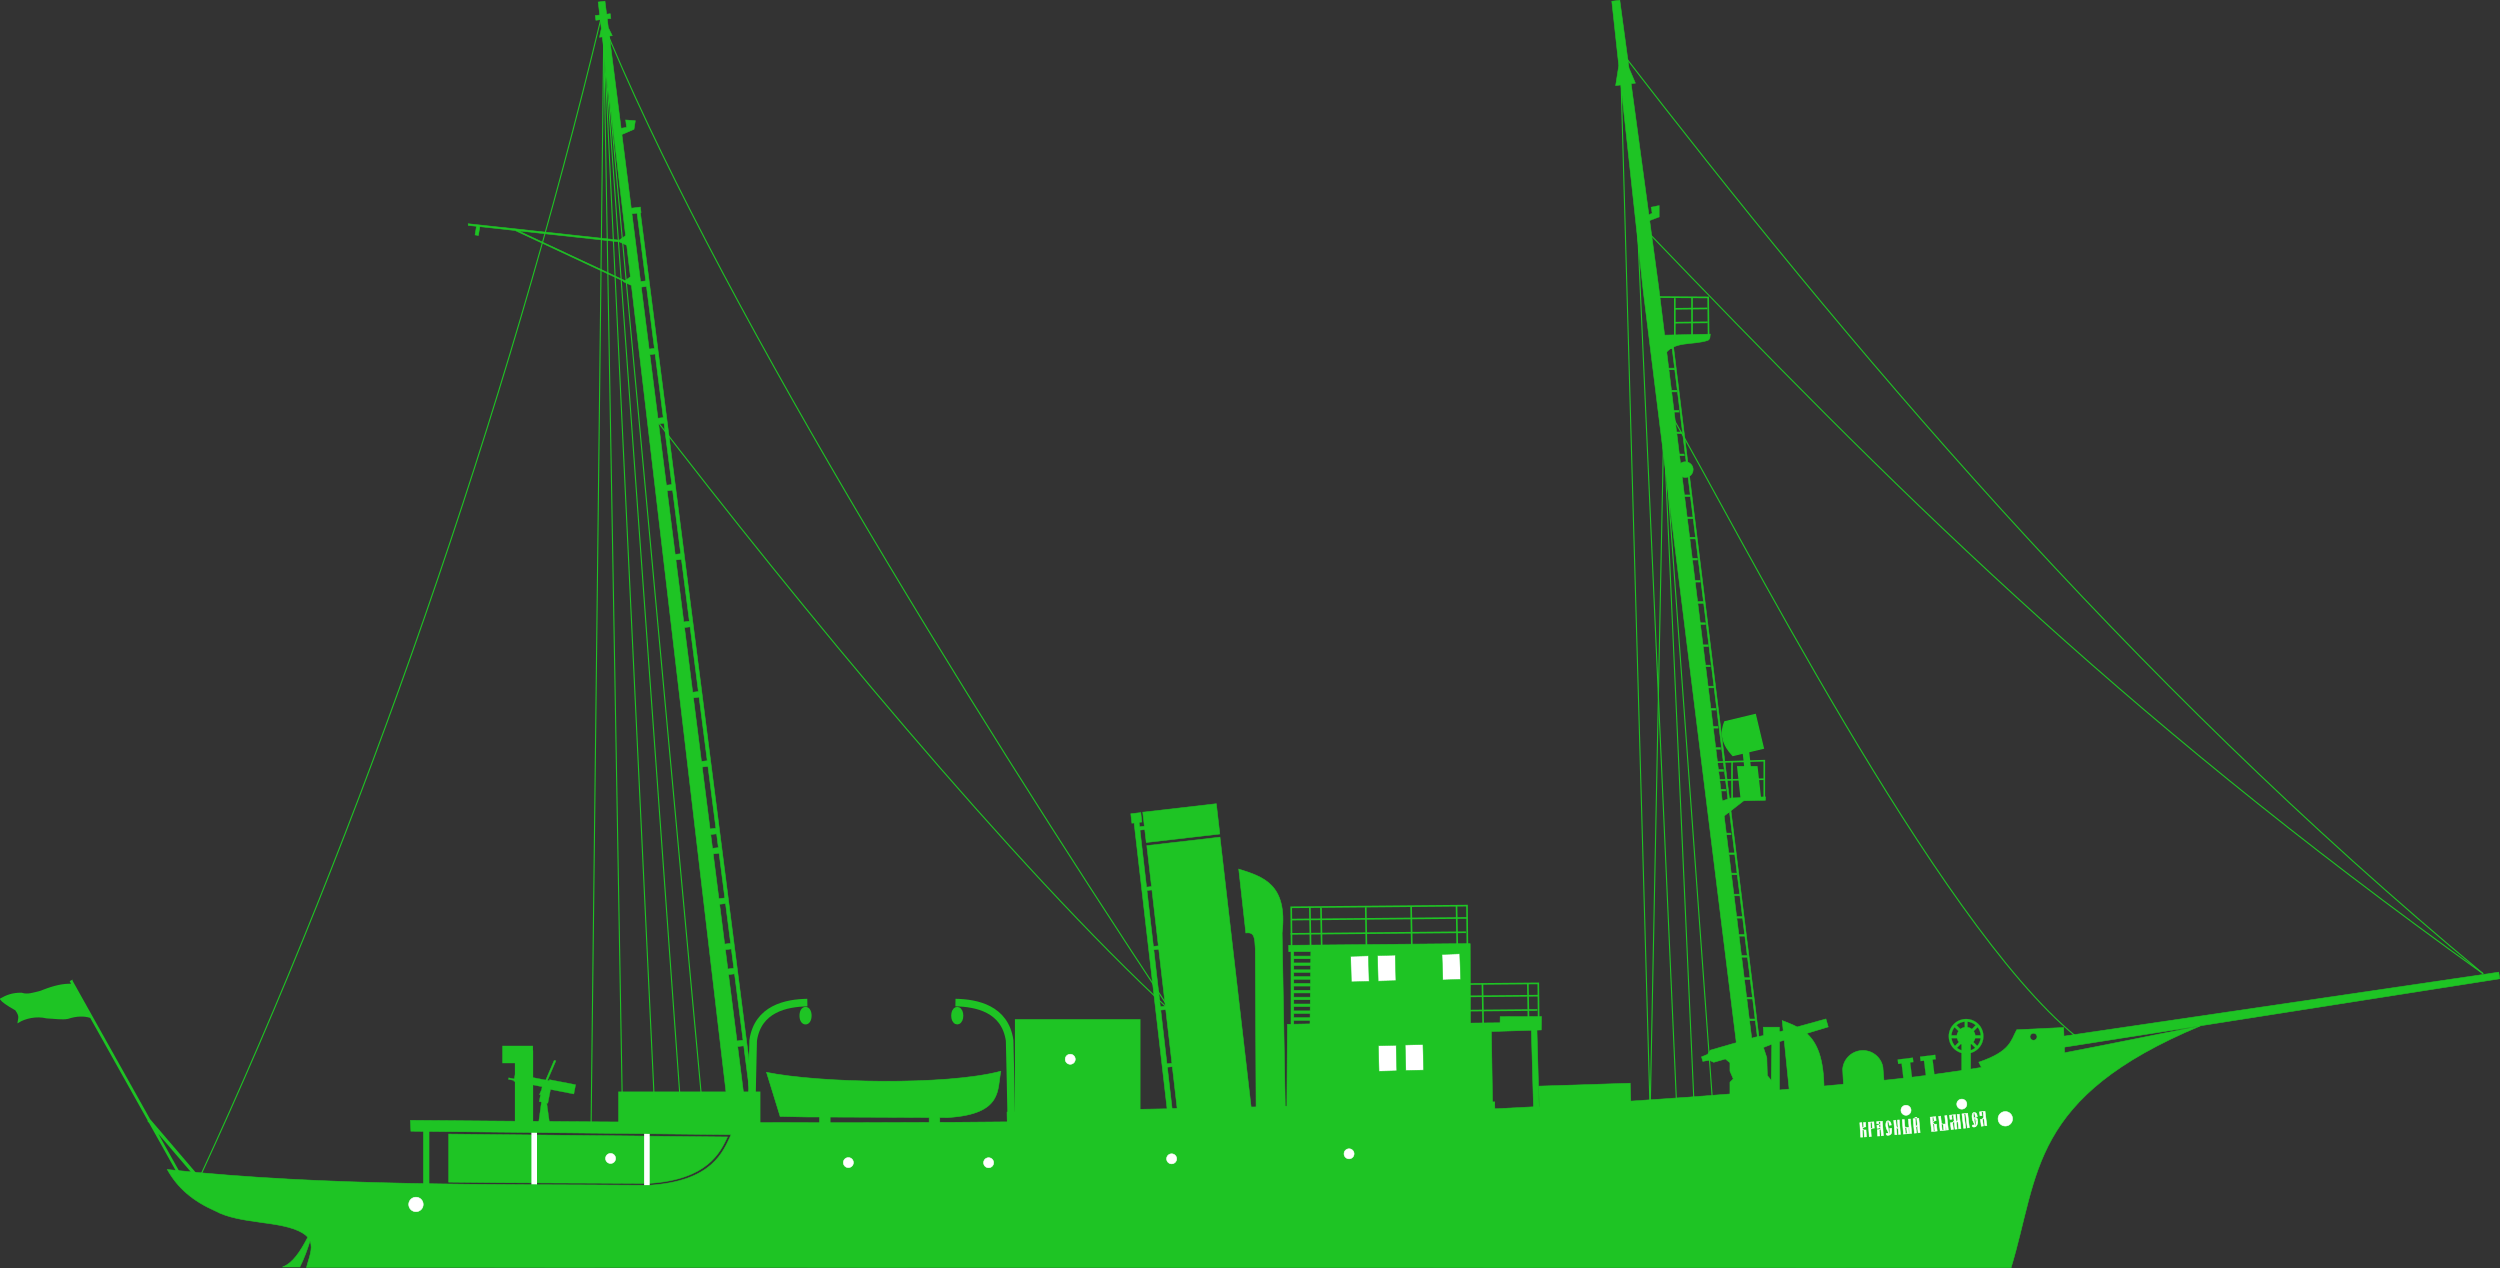 <?xml version="1.0" encoding="UTF-8" standalone="no"?>
<!-- Created with Inkscape (http://www.inkscape.org/) -->

<svg
   xmlns:dc="http://purl.org/dc/elements/1.1/"
   xmlns:cc="http://creativecommons.org/ns#"
   xmlns:rdf="http://www.w3.org/1999/02/22-rdf-syntax-ns#"
   xmlns:svg="http://www.w3.org/2000/svg"
   xmlns="http://www.w3.org/2000/svg"
   xmlns:sodipodi="http://sodipodi.sourceforge.net/DTD/sodipodi-0.dtd"
   xmlns:inkscape="http://www.inkscape.org/namespaces/inkscape"
   width="988.686"
   height="501.496"
   id="svg2"
   version="1.1"
   inkscape:version="0.48.4 r9939"
   sodipodi:docname="red_pennant_vladivostok.svg">
  <rect width="100%" height="100%" fill="#333333" stroke="none"/>
  <defs
     id="defs4" />
  <sodipodi:namedview
     id="base"
     pagecolor="#ffffff"
     bordercolor="#1ec424"
     borderopacity="1.0"
     inkscape:pageopacity="0.0"
     inkscape:pageshadow="2"
     inkscape:zoom="1.979899"
     inkscape:cx="293.58732"
     inkscape:cy="18.490289"
     inkscape:document-units="px"
     inkscape:current-layer="layer1"
     showgrid="false"
     inkscape:window-width="1600"
     inkscape:window-height="837"
     inkscape:window-x="-8"
     inkscape:window-y="-8"
     inkscape:window-maximized="1"
     showguides="true"
     inkscape:guide-bbox="true"
     fit-margin-top="0"
     fit-margin-left="0"
     fit-margin-right="0"
     fit-margin-bottom="0" />
  <g
     inkscape:label="black"
     inkscape:groupmode="layer"
     id="layer1"
     transform="translate(-24.875,-434.719)">
    <path
       id="path4573-6-4-5"
       style="fill:none;stroke:#1ec424;stroke-width:0.655;stroke-linecap:butt;stroke-linejoin:miter;stroke-miterlimit:4;stroke-opacity:1;stroke-dasharray:none"
       d="m 571.098,824.343 0.293,16.381 m -8.005,-5.932 69.43,-0.651 m -68.901,-5.003 69.43,-0.651 m -40.152,-4.122 0.293,16.381 m 17.649,-16.705 0.293,16.381 m -35.943,-15.891 0.293,16.381 m 53.32,-17.067 0.293,16.381 m -65.68,-15.951 69.519,-0.652 0.147,15.68 -69.519,0.651 z"
       inkscape:connector-curvature="0" />
    <path
       style="fill:#1ec424;fill-opacity:1;stroke:#1ec424;stroke-width:0.203;stroke-linecap:round;stroke-miterlimit:4;stroke-opacity:1;stroke-dasharray:none"
       d="m 202.312,883.214 0,19.008 c 26.62,0.39 53.04,0.314 78.805,0.526 23.84,-1.44 28.597,-12.492 31.464,-18.388 z"
       id="rect3353"
       inkscape:connector-curvature="0"
       sodipodi:nodetypes="ccccc" />
    <rect
       style="fill:#ffffff;fill-opacity:1;stroke:none"
       id="rect3300"
       width="2.207"
       height="25.597"
       x="279.609"
       y="881.694" />
    <rect
       style="fill:#ffffff;fill-opacity:1;stroke:none"
       id="rect3300-9"
       width="2.207"
       height="25.597"
       x="235.036"
       y="881.694" />
    <rect
       style="fill:#1ec424;fill-opacity:1;stroke:#1ec424;stroke-width:0.218;stroke-linecap:round;stroke-miterlimit:4;stroke-opacity:1;stroke-dasharray:none"
       id="rect3300-0"
       width="2.207"
       height="25.597"
       x="192.336"
       y="881.694" />
    <path
       style="fill:#1ec424;fill-opacity:1;stroke:#1ec424;stroke-width:0.207;stroke-linecap:round;stroke-miterlimit:4;stroke-opacity:1;stroke-dasharray:none"
       d="m 476.806,755.921 0.641,5.554 -1.892,0.218 -0.203,-1.756 1.092,-0.126 -0.43,-3.723 -3.94,0.455 0.43,3.723 0.875,-0.101 14.724,127.577 1.973,-0.228 -0.795,-6.89 1.967,-0.227 0.822,7.12 28.943,-3.34 -13.663,-118.388 -28.943,3.34 1.871,16.207 -1.967,0.227 -2.603,-22.555 1.892,-0.218 0.59,5.113 29.092,-3.358 -1.383,-11.983 -29.092,3.358 z m 1.656,30.958 1.967,-0.227 2.553,22.121 -1.967,0.227 -2.553,-22.121 z m 2.705,23.436 1.967,-0.227 2.603,22.555 -1.967,0.227 -2.603,-22.555 z m 2.755,23.87 1.967,-0.227 2.453,21.253 -1.967,0.227 -2.453,-21.253 z m 2.605,22.568 1.967,-0.227 2.603,22.555 -1.967,0.227 -2.603,-22.555 z"
       id="rect3195"
       inkscape:connector-curvature="0" />
    <rect
       style="fill:#1ec424;fill-opacity:1;stroke:#1ec424;stroke-width:0.28;stroke-linecap:round;stroke-miterlimit:4;stroke-opacity:1;stroke-dasharray:none"
       id="rect3298"
       width="192.795"
       height="9.42"
       x="404.614"
       y="883.047"
       transform="matrix(1,-0.021,0.021,1,0,0)" />
    <path
       style="fill:#1ec424;fill-opacity:1;stroke:#1ec424;stroke-width:0.218;stroke-linecap:round;stroke-miterlimit:4;stroke-opacity:1"
       d="m 1013.058,819.192 0.394,2.591 -176.956,27.792 -0.657,-4.319 z"
       id="rect3289"
       inkscape:connector-curvature="0"
       sodipodi:nodetypes="ccccc" />
    <path
       style="fill:#1ec424;stroke:#1ec424;stroke-width:0.218px;stroke-linecap:butt;stroke-linejoin:miter;stroke-opacity:1"
       d="m 665.464,434.828 -3.161,0.389 2.758,25.449 -0.137,0.853 -1.099,7.038 2.068,-0.253 8.806,81.213 39.313,317.465 c -14.674,1.17 -29.414,2.235 -44.207,3.195 l -0.225,-7.072 -36.166,1.154 0.253,8.055 c -101.782,5.49 -205.826,6.628 -309.423,6.369 l -46.112,-359.843 0.259,-0.034 -0.266,-2.191 -3.611,0.451 -3.7,-29.155 4.785,-2.075 0.532,-3.365 -3.816,-0.314 0.362,2.935 -2.178,0.375 -4.628,-36.5 1.126,-0.143 -1.55,-3.174 -0.437,-3.468 1.42,-0.177 -0.225,-1.857 -1.434,0.177 -0.648,-5.133 -2.676,0.328 0.608,5.14 -1.741,0.212 0.225,1.857 1.734,-0.212 0.41,3.516 -0.724,3.413 1.106,-0.137 9.216,78.585 -1.12,0.805 -1.393,1.003 -59.73,-6.499 0.034,0.655 3.243,0.348 -0.56,3.42 1.304,0.212 0.573,-3.481 13.96,1.515 43.067,20.138 -0.205,0.143 2.178,0.99 0.956,0.437 38.821,331.076 c -42.224,-0.144 -84.36,-0.503 -126.219,-0.874 l 0.184,4.294 126.601,1.358 0.007,0.089 c -3.043,6.445 -7.18,18.385 -32.411,19.947 -61.814,-0.522 -127.153,0.577 -190.543,-6.246 4.122,7.414 10.211,12.527 19.032,16.417 9.753,5.324 26.057,3.715 34.377,8.628 0.922,0.545 1.625,1.13 2.15,1.754 -2.881,5.558 -5.98,10.325 -9.987,11.755 l 6.86,0 c 1.734,-3.429 2.94,-6.858 4.021,-10.287 1.32,3.154 -0.571,6.941 -1.379,10.472 l 674.086,0.143 c 11.276,-37.046 7.14,-67.409 74.891,-95.678 -18.016,3.548 -35.864,7.245 -53.723,10.642 l -0.369,-9.994 -18.54,0.881 c -2.344,4.272 -2.374,8.548 -15.004,12.82 l 1.044,2.089 c -12.423,1.981 -24.899,3.691 -37.49,4.97 -15.867,1.612 -31.824,3.078 -47.859,4.41 l -30.104,-243.208 c 0.86,-0.548 1.434,-1.506 1.434,-2.601 0,-1.366 -0.887,-2.526 -2.116,-2.935 l -6,-48.481 -0.621,0 0.369,2.963 -2.328,0 -2.874,-23.23 -10.963,-80.953 1.686,-0.205 -2.519,-5.918 -3.638,-26.848 z m -388.643,84.169 3.44,26.807 -2.068,0.259 -3.406,-26.814 2.034,-0.253 z m -46.931,7.017 39.907,4.342 1.597,0.73 1.338,0.608 1.461,12.499 -0.792,0.567 -1.345,0.963 -42.166,-19.708 z m 50.651,21.981 3.14,24.513 -2.096,0.259 -3.113,-24.52 2.068,-0.253 z m 403.313,24.609 2.321,0 5.536,44.76 c -0.111,-0.012 -0.221,-0.021 -0.335,-0.021 -0.719,0 -1.38,0.244 -1.905,0.655 l -0.382,-3.079 1.87,0 -0.075,-0.621 -1.87,0 -1.003,-8.116 1.945,0 -0.075,-0.621 -1.952,0 -0.969,-7.878 1.884,0 -0.082,-0.621 -1.884,0 -0.915,-7.379 2.075,0 -0.082,-0.621 -2.068,0 -1.003,-8.116 2.068,0 -0.075,-0.621 -2.068,0 -0.956,-7.721 z m -399.893,2.096 3.222,25.169 -2.123,0.259 -3.195,-25.169 2.096,-0.259 z m 3.502,27.353 3.113,24.295 -2.157,0.266 -3.085,-24.302 2.13,-0.259 z m 402.664,21.203 c 0.383,0.17 0.803,0.266 1.249,0.266 0.379,0 0.743,-0.066 1.079,-0.191 l 0.881,7.134 -2.246,0 0.075,0.628 2.246,0 1.003,8.11 -2.246,0 0.082,0.628 2.246,0 16.356,132.192 -2.273,0 0.082,0.621 2.273,0 1.946,15.721 -2.246,0 0.075,0.621 2.246,0 4.007,32.391 -2.253,0 0.082,0.628 2.253,0 1.939,15.714 -2.294,0 0.082,0.628 2.294,0 3.461,27.947 c -0.76,0.063 -1.52,0.129 -2.28,0.191 l -0.498,-4.034 2.075,0 -0.075,-0.628 -2.082,0 -0.826,-6.676 2.13,0 -0.075,-0.628 -2.13,0 -0.922,-7.434 2.184,0 -0.075,-0.628 -2.184,0 -2.068,-16.69 2.198,0 -0.075,-0.621 -2.198,0 -1.966,-15.878 2.232,0 -0.075,-0.628 -2.239,0 -0.956,-7.714 2.253,0 -0.075,-0.628 -2.253,0 -0.806,-6.492 2.246,0 -0.082,-0.628 -2.239,0 -2.048,-16.533 2.184,0 -0.082,-0.621 -2.178,0 -1.884,-15.202 1.816,0 -0.082,-0.628 -1.816,0 -1.003,-8.11 1.98,0 -0.075,-0.628 -1.98,0 -0.983,-7.953 1.829,0 -0.075,-0.621 -1.836,0 -0.881,-7.14 2.014,0 -0.075,-0.628 -2.014,0 -1.01,-8.11 1.87,0 -0.082,-0.628 -1.864,0 -0.956,-7.714 1.884,0 -0.082,-0.628 -1.877,0 -0.806,-6.492 1.87,0 -0.075,-0.628 -1.87,0 -1.017,-8.192 2.034,0 -0.082,-0.621 -2.027,0 -0.956,-7.721 1.809,0 -0.075,-0.621 -1.816,0 -0.908,-7.379 1.993,0 -0.075,-0.621 -2,0 -1.003,-8.116 2,0 -0.075,-0.621 -2,0 -0.956,-7.714 2.253,0 -0.082,-0.628 -2.253,0 -0.956,-7.768 1.973,0 -0.082,-0.628 -1.973,0 -1.003,-8.11 1.973,0 -0.075,-0.628 -1.973,0 -0.956,-7.714 2.219,0 -0.082,-0.628 -2.219,0 -2.963,-23.947 z m -399.265,5.284 3.222,25.169 -2.191,0.273 -3.195,-25.175 2.164,-0.266 z m 3.502,27.36 3.14,24.513 -2.225,0.273 -3.113,-24.52 2.198,-0.266 z m 3.42,26.705 3.283,25.606 -2.253,0.28 -3.249,-25.612 2.219,-0.273 z m 3.563,27.797 3.229,25.169 -2.294,0.287 -3.195,-25.182 2.26,-0.273 z m 3.502,27.36 3.147,24.506 -2.321,0.287 -3.106,-24.513 2.28,-0.28 z m 3.427,26.698 0.696,5.475 -2.321,0.287 -0.696,-5.475 2.321,-0.287 z m 0.983,7.666 2.266,17.721 -2.348,0.294 -2.253,-17.728 2.335,-0.287 z m 2.546,19.912 2.021,15.762 -2.369,0.294 -2,-15.769 2.348,-0.287 z m 2.307,17.946 0.976,7.659 -2.382,0.294 -0.976,-7.659 2.382,-0.294 z m 1.256,9.857 3.365,26.261 -2.41,0.3 -3.338,-26.268 2.382,-0.294 z m 513.715,23.476 c 0.776,0 1.399,0.631 1.399,1.406 0,0.776 -0.624,1.399 -1.399,1.399 -0.776,0 -1.406,-0.624 -1.406,-1.399 0,-0.775 0.631,-1.406 1.406,-1.406 z m -510.069,4.976 3.891,30.384 c -0.831,-0.002 -1.661,0.002 -2.492,0 l -3.816,-30.09 2.417,-0.294 z"
       id="path2996"
       inkscape:connector-curvature="0" />
    <path
       style="fill:#1ec424;stroke:#1ec424;stroke-width:0.218px;stroke-linecap:butt;stroke-linejoin:miter;stroke-opacity:1"
       d="m 533.172,872.964 -1.248,-69.277 c 2.238,-19.317 -7.491,-22.212 -17.163,-25.277 l 2.809,25.277 c 3.504,-0.498 3.493,2.041 3.745,6.241 l 0.312,63.036 z"
       id="path3401"
       inkscape:connector-curvature="0"
       sodipodi:nodetypes="ccccccc" />
    <g
       id="g3798"
       transform="matrix(0.218,0,0,0.218,342.736,484.554)">
      <path
         inkscape:connector-curvature="0"
         id="path3677"
         d="m 2108.618,1620.013 c -17.345,0 -31.418,14.039 -31.418,31.384 0,14.496 9.816,26.701 23.168,30.318 l 0,40.046 16.672,0 0,-40.115 c 13.244,-3.689 22.962,-15.83 22.962,-30.249 0,-17.345 -14.039,-31.384 -31.384,-31.384 z m -2.475,4.812 0,9.934 c -2.968,0.437 -5.688,1.629 -7.94,3.403 l -7.012,-6.978 c 4.09,-3.524 9.268,-5.837 14.953,-6.359 z m 5.019,0 c 5.673,0.538 10.808,2.866 14.884,6.394 l -6.978,6.978 c -2.241,-1.777 -4.949,-2.988 -7.906,-3.437 l 0,-9.934 z m -23.443,9.969 7.047,7.047 c -1.57,2.268 -2.624,4.915 -2.922,7.803 l -9.865,0 c 0.363,-5.605 2.446,-10.715 5.74,-14.85 z m 41.799,0.034 c 3.269,4.127 5.345,9.233 5.706,14.815 l -9.866,0 c -0.296,-2.869 -1.3,-5.511 -2.853,-7.769 l 7.012,-7.047 z m -47.402,19.868 9.969,0 c 0.527,2.674 1.704,5.093 3.334,7.15 l -7.012,7.012 c -3.377,-3.904 -5.631,-8.775 -6.29,-14.162 z m 43.002,0 9.969,0 c -0.656,5.365 -2.905,10.232 -6.256,14.128 l -6.978,-7.012 c 1.613,-2.048 2.742,-4.46 3.265,-7.115 z m -6.944,10.553 7.047,7.047 c -2.42,1.93 -5.183,3.438 -8.181,4.434 l 0,-10.793 c 0.378,-0.221 0.775,-0.439 1.134,-0.688 z m -19.078,0.034 c 0.414,0.285 0.833,0.543 1.272,0.791 l 0,10.725 c -3.063,-0.989 -5.885,-2.51 -8.353,-4.469 l 7.081,-7.047 z"
         style="fill:#1ec424;fill-opacity:1;stroke:#1ec424;stroke-width:0.415;stroke-linecap:round;stroke-miterlimit:4;stroke-opacity:1;stroke-dasharray:none" />
      <path
         inkscape:connector-curvature="0"
         id="rect3767"
         d="m 2025.162,1688.367 0.977,7.941 6.143,-0.756 3.82,31.048 15.524,-1.91 -3.82,-31.048 5.774,-0.711 -0.977,-7.941 -27.441,3.377 z m -40.646,5.149 0.977,7.941 6.143,-0.756 3.82,31.048 15.524,-1.91 -3.82,-31.048 5.774,-0.711 -0.977,-7.941 -27.441,3.377 z"
         style="fill:#1ec424;fill-opacity:1;stroke:#1ec424;stroke-width:0.36;stroke-linecap:round;stroke-miterlimit:4;stroke-opacity:1;stroke-dasharray:none" />
      <path
         sodipodi:nodetypes="csssc"
         inkscape:connector-curvature="0"
         id="path3791"
         d="m 1886.709,1744.565 c -0.145,-1.974 -2.176,-31.848 -2.015,-33.759 1.496,-17.756 15.714,-32.289 34.049,-33.632 18.85,-1.381 35.426,11.665 38.9,29.786 0.269,1.402 2.504,30.76 2.611,32.218"
         style="fill:#1ec424;fill-opacity:1;stroke:#1ec424;stroke-width:1;stroke-linecap:round;stroke-miterlimit:4;stroke-opacity:1" />
    </g>
    <path
       style="fill:#1ec424;stroke:#1ec424;stroke-width:0.217px;stroke-linecap:butt;stroke-linejoin:miter;stroke-opacity:1"
       d="m 606.3,807.879 -71.772,0.662 0.027,2.526 0.881,0 0,28.718 -1.42,0.027 -0.218,33.08 81.349,-1.515 -0.471,-28.718 15.817,-0.498 0.874,31.592 2.205,0 -0.874,-31.66 1.707,-0.055 0.082,-5.304 -16.329,0.048 -0.034,2.498 -11.714,0.123 -0.109,-31.524 z m -63.014,3.161 -0.021,1.795 -6.738,0 0,-1.775 6.758,-0.021 z m -6.758,2.826 6.724,0 -0.021,1.672 -6.703,0 0,-1.672 z m 0,2.703 6.697,0 -0.021,1.679 -6.676,0 0,-1.679 z m 0,2.71 6.662,0 -0.021,1.672 -6.642,0 0,-1.672 z m 0,2.703 6.628,0 -0.021,1.679 -6.608,0 0,-1.679 z m 0,2.703 6.601,0 -0.021,1.679 -6.581,0 0,-1.679 z m 0,2.71 6.567,0 -0.021,1.679 -6.546,0 0,-1.679 z m 0,2.703 6.533,0 -0.021,1.679 -6.512,0 0,-1.679 z m 0,2.71 6.505,0 -0.021,1.679 -6.485,0 0,-1.679 z m 0,2.703 6.471,0 -0.021,1.679 -6.451,0 0,-1.679 z m 0,2.71 6.437,0 -0.014,1.42 -6.424,0.123 0,-1.543 z"
       id="path3403"
       inkscape:connector-curvature="0" />
    <path
       id="path4573-6-4"
       style="fill:none;stroke:#1ec424;stroke-width:0.655;stroke-linecap:butt;stroke-linejoin:miter;stroke-miterlimit:4;stroke-opacity:1;stroke-dasharray:none"
       d="m 542.896,793.594 0.293,16.381 m -8.005,-5.932 69.43,-0.651 m -68.901,-5.003 69.43,-0.651 m -40.152,-4.122 0.293,16.381 m 17.649,-16.705 0.293,16.381 m -35.943,-15.891 0.293,16.381 m 53.32,-17.067 0.293,16.381 m -65.68,-15.951 69.519,-0.652 0.147,15.68 -69.519,0.651 z"
       inkscape:connector-curvature="0" />
    <rect
       style="fill:#1ec424;fill-opacity:1;stroke:#1ec424;stroke-width:0.712;stroke-linecap:round;stroke-miterlimit:4;stroke-opacity:1;stroke-dasharray:none"
       id="rect4771"
       width="48.93"
       height="36.457"
       x="426.615"
       y="838.147" />
    <path
       style="fill:#1ec424;stroke:#1ec424;stroke-width:0.225px;stroke-linecap:butt;stroke-linejoin:miter;stroke-opacity:1"
       d="m 420.686,858.359 c -21.702,5.776 -71.982,4.658 -92.674,0.444 l 5.386,17.428 10.294,0.218 5.284,0.021 0,5.72 4.191,0 0,-5.707 39.169,0.157 0,5.495 4.191,0 0,-5.482 3.331,0.013 c 21.847,-1.389 19.288,-11.164 20.827,-18.308 z"
       id="path4791"
       inkscape:connector-curvature="0" />
    <rect
       style="fill:#1ec424;fill-opacity:1;stroke:#1ec424;stroke-width:0.655;stroke-linecap:round;stroke-miterlimit:4;stroke-opacity:1;stroke-dasharray:none"
       id="rect4814"
       width="55.547"
       height="13.731"
       x="269.714"
       y="866.719" />
    <path
       style="fill:#1ec424;fill-opacity:1;stroke:#1ec424;stroke-width:0.655;stroke-linecap:round;stroke-miterlimit:4;stroke-opacity:1;stroke-dasharray:none"
       d="m 223.849,848.626 0,6.226 4.983,0 0,23.728 6.553,0 0,-28.09 -0.082,0 0,-1.864 -11.455,0 z"
       id="rect4816"
       inkscape:connector-curvature="0" />
    <path
       style="fill:#1ec424;fill-opacity:1;stroke:#1ec424;stroke-width:0.145;stroke-linecap:round;stroke-miterlimit:4;stroke-opacity:1;stroke-dasharray:none"
       d="m 244.026,854.095 -3.338,7.752 -12.066,-2.343 -0.365,1.896 -2.191,-0.428 -0.12,0.598 2.198,0.428 -0.063,0.309 11.197,2.173 -0.227,1.178 -0.831,1.933 0.435,0.082 -0.523,2.695 0.882,0.17 -0.145,1.045 -1.165,8.376 2.324,0 2.324,0 -1.165,-8.376 -0.088,-0.636 0.428,0.082 1.064,-5.46 9.219,1.788 0.712,-3.659 -10.353,-2.009 -0.088,0.428 -0.693,-0.139 3.338,-7.746 -0.699,-0.139 z"
       id="path4821"
       inkscape:connector-curvature="0" />
    <path
       style="fill:#1ec424;stroke:#1ec424;stroke-width:0.151px;stroke-linecap:butt;stroke-linejoin:miter;stroke-opacity:1"
       d="m 676.532,522.239 4.525,-1.724 0,-4.525 -3.232,0.646 0.431,2.37 -2.586,1.293 z"
       id="path4835"
       inkscape:connector-curvature="0" />
    <g
       id="g4881"
       transform="matrix(0.218,0,0,0.218,342.736,484.554)">
      <path
         sodipodi:nodetypes="ccccc"
         transform="translate(0,308.268)"
         inkscape:connector-curvature="0"
         id="path4837"
         d="m 1550.584,71.333 93.944,-2.02 c -0.638,3.94 0.329,8.415 -4.041,11.112 -27.24,9.647 -63.468,-0.123 -79.802,27.779 z"
         style="fill:#1ec424;stroke:#1ec424;stroke-width:1px;stroke-linecap:butt;stroke-linejoin:miter;stroke-opacity:1" />
      <path
         transform="translate(0,308.268)"
         inkscape:connector-curvature="0"
         id="path4839"
         d="m 1545,1.952 95.714,0.714 0.714,68.571"
         style="fill:none;stroke:#1ec424;stroke-width:3;stroke-linecap:butt;stroke-linejoin:miter;stroke-miterlimit:4;stroke-opacity:1;stroke-dasharray:none" />
      <path
         inkscape:connector-curvature="0"
         id="path4841"
         d="m 1611.428,310.934 0,78.571"
         style="fill:none;stroke:#1ec424;stroke-width:3;stroke-linecap:butt;stroke-linejoin:miter;stroke-miterlimit:4;stroke-opacity:1;stroke-dasharray:none" />
      <path
         inkscape:connector-curvature="0"
         id="path4841-2"
         d="m 1580.235,312.321 0,78.571"
         style="fill:none;stroke:#1ec424;stroke-width:3;stroke-linecap:butt;stroke-linejoin:miter;stroke-miterlimit:4;stroke-opacity:1;stroke-dasharray:none" />
      <path
         transform="translate(0,308.268)"
         inkscape:connector-curvature="0"
         id="path4861"
         d="m 1580,23.38 59.286,-0.714"
         style="fill:none;stroke:#1ec424;stroke-width:3;stroke-linecap:butt;stroke-linejoin:miter;stroke-miterlimit:4;stroke-opacity:1;stroke-dasharray:none" />
      <path
         inkscape:connector-curvature="0"
         id="path4861-0"
         d="m 1580.592,356.821 59.286,-0.714"
         style="fill:none;stroke:#1ec424;stroke-width:3;stroke-linecap:butt;stroke-linejoin:miter;stroke-miterlimit:4;stroke-opacity:1;stroke-dasharray:none" />
    </g>
    <g
       id="g4908"
       transform="matrix(0.218,0,0,0.218,342.736,484.554)">
      <path
         transform="translate(0,308.268)"
         inkscape:connector-curvature="0"
         id="path4892"
         d="m 1658.67,918.851 23.233,-8.081 62.629,-2.02 0,6.061 -39.396,1.01 -40.406,31.315 z"
         style="fill:#1ec424;stroke:#1ec424;stroke-width:1px;stroke-linecap:butt;stroke-linejoin:miter;stroke-opacity:1" />
      <path
         inkscape:connector-curvature="0"
         id="rect4894"
         d="m 1701.942,1111.303 5.68,51.469 -13,0 6.132,55.562 34.344,0 -6.132,-55.562 -12.25,0 -5.68,-51.469 -9.094,0 z"
         style="fill:#1ec424;fill-opacity:1;stroke:#1ec424;stroke-width:3;stroke-linecap:round;stroke-miterlimit:4;stroke-opacity:1;stroke-dasharray:none" />
      <path
         sodipodi:nodetypes="ccccc"
         inkscape:connector-curvature="0"
         id="rect4899"
         d="m 1670.971,1080.871 55.207,-13.179 14.567,61.018 -55.207,13.179 c -17.951,-18.797 -23.693,-39.032 -14.567,-61.018 z"
         style="fill:#1ec424;fill-opacity:1;stroke:#1ec424;stroke-width:2.509;stroke-linecap:round;stroke-miterlimit:4;stroke-opacity:1" />
      <path
         transform="translate(0,308.268)"
         inkscape:connector-curvature="0"
         id="path4902"
         d="m 1644.528,846.12 97.985,-3.03 0,68.69"
         style="fill:none;stroke:#1ec424;stroke-width:3;stroke-linecap:butt;stroke-linejoin:miter;stroke-miterlimit:4;stroke-opacity:1;stroke-dasharray:none" />
      <path
         sodipodi:nodetypes="cc"
         transform="translate(0,308.268)"
         inkscape:connector-curvature="0"
         id="path4904"
         d="m 1653.62,878.445 88.136,-1.768"
         style="fill:none;stroke:#1ec424;stroke-width:3;stroke-linecap:butt;stroke-linejoin:miter;stroke-miterlimit:4;stroke-opacity:1;stroke-dasharray:none" />
      <path
         transform="translate(0,308.268)"
         inkscape:connector-curvature="0"
         id="path4906"
         d="m 1684.177,844.857 c -0.505,1.01 0,67.933 0,67.933"
         style="fill:none;stroke:#1ec424;stroke-width:3;stroke-linecap:butt;stroke-linejoin:miter;stroke-miterlimit:4;stroke-opacity:1;stroke-dasharray:none" />
    </g>
    <path
       style="fill:#1ec424;stroke:#1ec424;stroke-width:0.218px;stroke-linecap:butt;stroke-linejoin:miter;stroke-opacity:1"
       d="m 746.977,837.697 -11.373,3.154 c -1.903,-0.997 -3.917,-1.738 -5.912,-2.526 l 0.41,4.055 -1.502,0.416 0,-0.246 -0.061,0 0,-1.591 -6.308,0 0.13,3.29 -3.079,0.573 -18.049,5.236 -1.079,1.659 -2.362,0.956 0.512,1.782 2.512,-0.451 1.795,0.826 4.601,-1.331 1.816,1.495 0,3.311 1.324,3.086 -1.324,1.324 0,4.854 16.991,-0.437 -0.041,-0.485 2.621,-0.123 0,-19.871 1.877,-0.567 2.021,20.008 13.735,-0.314 c -0.008,-12.706 -2.876,-18.835 -6.867,-22.377 l 8.519,-2.574 -0.908,-3.133 z m -21.401,9.946 -0.205,14.369 -1.556,-1.946 -0.218,-7.058 -1.345,-4.034 3.324,-1.331 z"
       id="path5104"
       inkscape:connector-curvature="0" />
    <path
       style="fill:#1ec424;fill-opacity:1;stroke:#1ec424;stroke-width:0.655;stroke-linecap:round;stroke-miterlimit:4;stroke-opacity:1;stroke-dasharray:none"
       d="m 53.252,822.665 -0.382,0.218 30.848,55.088 -0.123,0.102 0.519,0.608 11.018,19.673 0.382,-0.218 -9.932,-17.742 19.086,22.336 0.505,-0.43 -21.08,-24.657 -0.034,0.034 -30.807,-55.013 z m -0.805,1.42 c -3.931,-0.002 -7.865,1.343 -11.796,2.888 -2.427,0.549 -4.85,1.487 -7.277,0.662 -3.755,-0.04 -6.056,1.014 -8.171,2.205 0.629,0.855 2.22,2.093 5.959,4.191 1.869,2.597 1.194,3.304 1.004,4.778 2.688,-1.618 7.093,-2.681 11.202,-1.659 2.827,0.106 6.225,0.639 8.314,0.191 3.638,-1.191 6.433,-1.12 8.826,-0.444 l -7.277,-12.799 c -0.262,-0.013 -0.523,-0.013 -0.785,-0.013 z"
       id="rect5166"
       inkscape:connector-curvature="0" />
    <g
       id="g5320">
      <path
         sodipodi:nodetypes="ccc"
         transform="translate(24.875,434.719)"
         inkscape:connector-curvature="0"
         id="path5316"
         d="m 297.143,445.781 c 0,-3.571 0.714,-34.286 0.714,-34.286 1.812,-12.603 13.1,-14.847 21.429,-15"
         style="fill:none;stroke:#1ec424;stroke-width:3;stroke-linecap:butt;stroke-linejoin:miter;stroke-miterlimit:4;stroke-opacity:1;stroke-dasharray:none" />
      <path
         transform="translate(24.875,434.719)"
         d="m 319.464,401.674 a 0.893,1.964 0 1 1 -1.786,0 0.893,1.964 0 1 1 1.786,0 z"
         sodipodi:ry="1.9642857"
         sodipodi:rx="0.89285713"
         sodipodi:cy="401.67407"
         sodipodi:cx="318.57144"
         id="path5318"
         style="fill:#1ec424;fill-opacity:1;stroke:#1ec424;stroke-width:3;stroke-linecap:round;stroke-miterlimit:4;stroke-opacity:1;stroke-dasharray:none"
         sodipodi:type="arc" />
    </g>
    <g
       transform="matrix(-1,0,0,1,746.893,3.9160157e-6)"
       id="g5320-4">
      <path
         sodipodi:nodetypes="ccc"
         transform="translate(24.875,434.719)"
         inkscape:connector-curvature="0"
         id="path5316-3"
         d="m 297.143,445.781 c 0,-3.571 0.714,-34.286 0.714,-34.286 1.812,-12.603 13.1,-14.847 21.429,-15"
         style="fill:none;stroke:#1ec424;stroke-width:3;stroke-linecap:butt;stroke-linejoin:miter;stroke-miterlimit:4;stroke-opacity:1;stroke-dasharray:none" />
      <path
         transform="translate(24.875,434.719)"
         d="m 319.464,401.674 c 0,1.085 -0.4,1.964 -0.893,1.964 -0.493,0 -0.893,-0.879 -0.893,-1.964 0,-1.085 0.4,-1.964 0.893,-1.964 0.493,0 0.893,0.879 0.893,1.964 z"
         sodipodi:ry="1.9642857"
         sodipodi:rx="0.89285713"
         sodipodi:cy="401.67407"
         sodipodi:cx="318.57144"
         id="path5318-9"
         style="fill:#1ec424;fill-opacity:1;stroke:#1ec424;stroke-width:3;stroke-linecap:round;stroke-miterlimit:4;stroke-opacity:1;stroke-dasharray:none"
         sodipodi:type="arc" />
    </g>
  </g>
  <g
     inkscape:groupmode="layer"
     id="layer4"
     inkscape:label="ropes"
     transform="translate(-24.875,-126.451)"
     sodipodi:insensitive="true">
    <g
       id="g5299"
       transform="matrix(0.218,0,0,0.218,342.736,243.625)">
      <path
         sodipodi:nodetypes="cc"
         inkscape:connector-curvature="0"
         id="path5175"
         d="M 1482.904,-443.845 C 1883.445,75.579 2397.338,690.907 3046.62,1228.968"
         style="fill:none;stroke:#1ec424;stroke-width:2;stroke-linecap:butt;stroke-linejoin:miter;stroke-miterlimit:4;stroke-opacity:1;stroke-dasharray:none" />
      <path
         sodipodi:nodetypes="cc"
         inkscape:connector-curvature="0"
         id="path5175-1"
         d="m 1527.351,-120.596 c 440.947,458.815 843.723,866.051 1519.27,1349.564"
         style="fill:none;stroke:#1ec424;stroke-width:2;stroke-linecap:butt;stroke-linejoin:miter;stroke-miterlimit:4;stroke-opacity:1;stroke-dasharray:none" />
      <path
         sodipodi:nodetypes="cc"
         inkscape:connector-curvature="0"
         id="path5175-6"
         d="m 1575.838,218.815 c 107.597,184.054 478.048,916.559 731.351,1123.29"
         style="fill:none;stroke:#1ec424;stroke-width:2;stroke-linecap:butt;stroke-linejoin:miter;stroke-miterlimit:4;stroke-opacity:1;stroke-dasharray:none" />
      <path
         inkscape:connector-curvature="0"
         id="path5202"
         d="m 1482.904,-383.236 52.528,1862.721"
         style="fill:none;stroke:#1ec424;stroke-width:2;stroke-linecap:butt;stroke-linejoin:miter;stroke-miterlimit:4;stroke-opacity:1;stroke-dasharray:none" />
      <path
         sodipodi:nodetypes="cc"
         inkscape:connector-curvature="0"
         id="path5202-4"
         d="m 1511.475,-148.95 72.528,1628.436"
         style="fill:none;stroke:#1ec424;stroke-width:2;stroke-linecap:butt;stroke-linejoin:miter;stroke-miterlimit:4;stroke-opacity:1;stroke-dasharray:none" />
      <path
         sodipodi:nodetypes="cc"
         inkscape:connector-curvature="0"
         id="path5202-0"
         d="M 1560.047,239.621 1535.432,1479.486"
         style="fill:none;stroke:#1ec424;stroke-width:2;stroke-linecap:butt;stroke-linejoin:miter;stroke-miterlimit:4;stroke-opacity:1;stroke-dasharray:none" />
      <path
         sodipodi:nodetypes="cc"
         inkscape:connector-curvature="0"
         id="path5202-0-6"
         d="m 1560.047,239.621 55.385,1234.15"
         style="fill:none;stroke:#1ec424;stroke-width:2;stroke-linecap:butt;stroke-linejoin:miter;stroke-miterlimit:4;stroke-opacity:1;stroke-dasharray:none" />
      <path
         sodipodi:nodetypes="cc"
         inkscape:connector-curvature="0"
         id="path5202-0-1"
         d="m 1560.047,239.621 89.671,1237.007"
         style="fill:none;stroke:#1ec424;stroke-width:2;stroke-linecap:butt;stroke-linejoin:miter;stroke-miterlimit:4;stroke-opacity:1;stroke-dasharray:none" />
      <path
         sodipodi:nodetypes="ccc"
         inkscape:connector-curvature="0"
         id="path5254"
         d="M -367.696,-504.454 C -170.262,-17.749 286.178,722.414 666.701,1297.658 381.305,1034.781 -14.341,554.717 -274.761,214.775"
         style="fill:none;stroke:#1ec424;stroke-width:2;stroke-linecap:butt;stroke-linejoin:miter;stroke-miterlimit:4;stroke-opacity:1;stroke-dasharray:none" />
      <path
         sodipodi:nodetypes="cc"
         inkscape:connector-curvature="0"
         id="path5256"
         d="M -367.696,-504.454 C -539.137,210.088 -804.034,967.717 -1095.005,1596.663"
         style="fill:none;stroke:#1ec424;stroke-width:2;stroke-linecap:butt;stroke-linejoin:miter;stroke-miterlimit:4;stroke-opacity:1;stroke-dasharray:none" />
      <path
         inkscape:connector-curvature="0"
         id="path5258"
         d="M -362.857,-470.191 -385.714,1498.38"
         style="fill:none;stroke:#1ec424;stroke-width:2;stroke-linecap:butt;stroke-linejoin:miter;stroke-miterlimit:4;stroke-opacity:1;stroke-dasharray:none" />
      <path
         sodipodi:nodetypes="cc"
         inkscape:connector-curvature="0"
         id="path5258-8"
         d="m -362.857,-470.191 34.286,1968.571"
         style="fill:none;stroke:#1ec424;stroke-width:2;stroke-linecap:butt;stroke-linejoin:miter;stroke-miterlimit:4;stroke-opacity:1;stroke-dasharray:none" />
      <path
         sodipodi:nodetypes="cc"
         inkscape:connector-curvature="0"
         id="path5258-9"
         d="m -362.857,-470.191 94.286,1982.857"
         style="fill:none;stroke:#1ec424;stroke-width:2;stroke-linecap:butt;stroke-linejoin:miter;stroke-miterlimit:4;stroke-opacity:1;stroke-dasharray:none" />
      <path
         sodipodi:nodetypes="cc"
         inkscape:connector-curvature="0"
         id="path5258-84"
         d="M -362.857,-470.191 -220,1515.523"
         style="fill:none;stroke:#1ec424;stroke-width:2;stroke-linecap:butt;stroke-linejoin:miter;stroke-miterlimit:4;stroke-opacity:1;stroke-dasharray:none" />
      <path
         sodipodi:nodetypes="cc"
         inkscape:connector-curvature="0"
         id="path5258-1"
         d="M -362.857,-470.191 -180,1512.666"
         style="fill:none;stroke:#1ec424;stroke-width:2;stroke-linecap:butt;stroke-linejoin:miter;stroke-miterlimit:4;stroke-opacity:1;stroke-dasharray:none" />
    </g>
  </g>
  <g
     inkscape:groupmode="layer"
     id="layer2"
     inkscape:label="White"
     style="display:inline"
     transform="translate(-24.875,-126.451)"
     sodipodi:insensitive="true">
    <g
       style="font-size:42.696px;font-style:normal;font-weight:normal;line-height:125%;letter-spacing:0px;word-spacing:0px;fill:#ffffff;fill-opacity:1;stroke:#ffffff;font-family:Sans"
       id="text3061"
       transform="matrix(0.208,-0.019,0.018,0.191,356.604,336.157)">
      <path
         d="m 1822.88,1420.025 c 0.321,-1.187 1.417,-2.108 3.287,-2.763 l 0.283,-9.303 3.799,0.116 -0.28,9.218 -0.598,-0.018 c -1.366,-0.042 -2.735,0.266 -4.107,0.921 -1.373,0.656 -2.074,1.467 -2.103,2.434 -0.028,0.911 0.591,1.656 1.855,2.235 1.067,0.489 2.369,0.756 3.905,0.803 l 0.857,-0.06 -0.434,14.296 -3.799,-0.115 0.429,-14.126 c -1.834,-0.54 -2.874,-1.44 -3.121,-2.701 l -0.508,16.729 -3.841,-0.117 0.907,-29.829 3.841,0.117 z"
         style="font-style:normal;font-variant:normal;font-weight:normal;font-stretch:normal;fill:#ffffff;stroke:#ffffff;font-family:Slavjanic;-inkscape-font-specification:Slavjanic"
         id="path3071"
         inkscape:connector-curvature="0" />
      <path
         d="m 1845.692,1421.512 -1.703,-0.214 c -1.138,-0.029 -2.19,0.164 -3.154,0.581 -0.964,0.417 -1.599,0.991 -1.902,1.724 l -0.374,14.553 -3.798,-0.098 0.767,-29.833 10.5,0.27 z m -3.45,-0.345 0.32,-12.42 -3.245,-0.083 -0.366,14.213 c 0.209,-0.365 0.653,-0.745 1.333,-1.141 0.679,-0.396 1.332,-0.586 1.958,-0.569 z"
         style="font-style:normal;font-variant:normal;font-weight:normal;font-stretch:normal;fill:#ffffff;stroke:#ffffff;font-family:Slavjanic;-inkscape-font-specification:Slavjanic"
         id="path3073"
         inkscape:connector-curvature="0" />
      <path
         d="m 1861.52,1438.685 -3.8,-0.08 0.307,-14.555 c -0.549,0.386 -1.046,0.689 -1.492,0.907 -0.446,0.219 -0.998,0.406 -1.657,0.563 l -0.275,13.019 -3.842,-0.081 0.275,-13.019 c 0.114,0 0.298,0.035 0.553,0.097 0.255,0.062 0.468,0.095 0.639,0.099 1.024,0.022 2.045,-0.135 3.063,-0.469 1.018,-0.334 1.932,-0.806 2.741,-1.415 l 0.068,-3.244 c -1.965,1.382 -3.787,2.055 -5.465,2.019 -0.142,0 -0.384,-0.036 -0.724,-0.101 -0.34,-0.064 -0.61,-0.098 -0.81,-0.102 l 0.134,-6.36 0.853,0.103 c 1.166,0.025 2.259,-0.159 3.278,-0.55 1.019,-0.391 1.977,-0.947 2.874,-1.669 l 0.1,-4.738 -3.116,-0.066 -0.087,4.14 -3.842,-0.081 0.095,-4.481 10.758,0.227 z m -3.412,-18.435 0.128,-6.061 c -0.434,0.361 -0.911,0.693 -1.43,0.995 -0.404,0.219 -0.978,0.477 -1.725,0.774 l -0.124,5.848 c 0.458,-0.075 1.032,-0.305 1.723,-0.69 0.461,-0.274 0.937,-0.563 1.427,-0.867 z"
         style="font-style:normal;font-variant:normal;font-weight:normal;font-stretch:normal;fill:#ffffff;stroke:#ffffff;font-family:Slavjanic;-inkscape-font-specification:Slavjanic"
         id="path3075"
         inkscape:connector-curvature="0" />
      <path
         d="m 1871.855,1422.985 c 0.288,3.222 0.492,5.503 0.613,6.843 0.216,2.423 0.315,4.175 0.297,5.257 l 0,0.257 c -0.016,0.968 -0.257,1.739 -0.722,2.315 -0.465,0.576 -0.911,0.86 -1.339,0.853 l 0.383,0.092 c 0.57,0.01 1.171,-0.159 1.802,-0.504 0.632,-0.345 1.093,-1.548 1.383,-3.607 0.29,-2.059 0.456,-4.298 0.495,-6.717 l 0.047,-2.818 3.459,0.057 0.025,3.631 c -0.051,3.074 -0.502,5.401 -1.353,6.981 -1.175,2.2 -3.186,3.277 -6.032,3.23 l -0.215,0.082 c -0.968,-0.016 -1.817,-0.286 -2.549,-0.811 -0.732,-0.525 -1.09,-1.228 -1.075,-2.109 l -0.083,-0.087 c 0.01,-0.541 0.208,-0.986 0.599,-1.336 0.39,-0.349 0.912,-0.519 1.566,-0.508 0.484,0.01 0.95,0.194 1.4,0.557 0.45,0.363 0.669,0.901 0.657,1.613 l 0,0.255 c -0.01,0.314 -0.074,0.626 -0.208,0.937 -0.133,0.311 -0.258,0.551 -0.375,0.719 0.4,-0.079 0.74,-0.4 1.019,-0.965 0.28,-0.565 0.422,-1.047 0.429,-1.445 l 0,-0.171 c 0.021,-1.28 -0.661,-3.512 -2.045,-6.695 -1.385,-3.183 -2.056,-6.027 -2.015,-8.53 l -0.063,-1.411 c 0.049,-2.96 0.466,-5.358 1.251,-7.196 0.785,-1.837 1.917,-2.743 3.397,-2.719 1.935,0.032 3.413,1.039 4.433,3.02 0.883,1.723 1.304,3.822 1.263,6.298 l -3.799,-0.063 c 0.028,-1.68 -0.032,-3.232 -0.18,-4.658 -0.296,-2.767 -0.842,-4.157 -1.639,-4.17 -0.484,-0.01 -0.839,0.363 -1.064,1.114 -0.226,0.751 -0.349,1.752 -0.37,3.005 -0.017,1.024 0.084,2.648 0.304,4.872 0.22,2.224 0.323,3.735 0.309,4.532 z"
         style="font-style:normal;font-variant:normal;font-weight:normal;font-stretch:normal;fill:#ffffff;stroke:#ffffff;font-family:Slavjanic;-inkscape-font-specification:Slavjanic"
         id="path3077"
         inkscape:connector-curvature="0" />
      <path
         d="m 1887.464,1420.993 c -0.01,0.654 0.315,1.611 0.969,2.872 0.654,1.26 1.392,2.038 2.215,2.333 l 0.203,-16.906 3.458,0.042 -0.358,29.841 -3.458,-0.042 0.148,-12.337 c -0.85,-0.352 -1.61,-1.059 -2.281,-2.12 -0.558,-0.889 -0.863,-1.605 -0.914,-2.147 l -0.199,16.565 -3.799,-0.046 0.358,-29.841 3.799,0.046 z"
         style="font-style:normal;font-variant:normal;font-weight:normal;font-stretch:normal;fill:#ffffff;stroke:#ffffff;font-family:Slavjanic;-inkscape-font-specification:Slavjanic"
         id="path3079"
         inkscape:connector-curvature="0" />
      <path
         d="m 1906.844,1426.604 c -0.683,-0.09 -1.343,-0.322 -1.981,-0.697 -0.638,-0.374 -1.055,-0.747 -1.252,-1.119 l -0.098,14.132 3.246,0.022 z m 3.46,-0.317 -0.09,13.021 -10.503,-0.073 0.207,-29.842 3.799,0.026 -0.101,14.644 c 0.28,0.713 0.895,1.301 1.845,1.763 0.95,0.462 1.966,0.697 3.049,0.705 0.228,0 0.541,-0.032 0.94,-0.1 0.399,-0.068 0.684,-0.116 0.855,-0.144 z m 1.311,-16.813 3.801,0.026 -0.206,29.843 -3.801,-0.026 z"
         style="font-style:normal;font-variant:normal;font-weight:normal;font-stretch:normal;fill:#ffffff;stroke:#ffffff;font-family:Slavjanic;-inkscape-font-specification:Slavjanic"
         id="path3081"
         inkscape:connector-curvature="0" />
      <path
         d="m 1924.418,1426.858 c 0.542,-0.369 1.163,-1.115 1.862,-2.237 0.7,-1.123 1.121,-2.011 1.264,-2.666 l 0.024,-12.424 3.801,0.01 -0.057,29.843 -3.801,-0.01 0.031,-16.309 c -0.257,0.768 -0.657,1.565 -1.199,2.389 -0.657,0.995 -1.299,1.691 -1.926,2.089 l -0.023,11.826 -3.927,-0.01 0.057,-29.843 3.927,0.01 z m -0.304,-19.427 3.801,0.01 0,0.896 -3.801,-0.01 z"
         style="font-style:normal;font-variant:normal;font-weight:normal;font-stretch:normal;fill:#ffffff;stroke:#ffffff;font-family:Slavjanic;-inkscape-font-specification:Slavjanic"
         id="path3083"
         inkscape:connector-curvature="0" />
      <path
         d="m 1963.602,1417.7 c -1.452,0.01 -2.709,0.253 -3.774,0.729 -1.064,0.477 -1.92,1.343 -2.567,2.6 l 0.01,0.769 c 0.891,1.246 1.536,2.01 1.937,2.292 0.887,0.649 2.227,0.968 4.02,0.956 l 0.427,-0.089 0.095,14.302 -10.503,0.07 -0.198,-29.843 10.503,-0.07 z m -3.853,-7.916 -2.903,0.019 0.073,11.058 c 0.703,-1.286 1.664,-2.217 2.885,-2.795 z m -0.242,14.946 c -0.657,-0.479 -1.187,-0.946 -1.589,-1.399 -0.402,-0.453 -0.732,-0.935 -0.992,-1.446 l 0.113,17.078 2.562,-0.017 z"
         style="font-style:normal;font-variant:normal;font-weight:normal;font-stretch:normal;fill:#ffffff;stroke:#ffffff;font-family:Slavjanic;-inkscape-font-specification:Slavjanic"
         id="path3085"
         inkscape:connector-curvature="0" />
      <path
         d="m 1976.406,1426.454 c -0.684,-0.077 -1.349,-0.297 -1.993,-0.66 -0.644,-0.363 -1.069,-0.728 -1.272,-1.096 l 0.161,14.131 3.245,-0.037 z m 3.454,-0.381 0.148,13.021 -10.502,0.12 -0.34,-29.841 3.799,-0.043 0.167,14.643 c 0.293,0.708 0.919,1.285 1.877,1.729 0.959,0.445 1.979,0.661 3.061,0.648 0.228,0 0.54,-0.042 0.938,-0.118 0.397,-0.076 0.681,-0.129 0.852,-0.16 z m 1.003,-16.834 3.801,-0.043 0.34,29.841 -3.8,0.043 z"
         style="font-style:normal;font-variant:normal;font-weight:normal;font-stretch:normal;fill:#ffffff;stroke:#ffffff;font-family:Slavjanic;-inkscape-font-specification:Slavjanic"
         id="path3087"
         inkscape:connector-curvature="0" />
      <path
         d="m 2001.37,1424.388 c 0.706,-0.326 1.318,-0.763 1.835,-1.313 0.517,-0.55 0.953,-1.34 1.305,-2.371 l -0.202,-11.824 4.14,-0.071 0.509,29.839 -4.14,0.071 -0.288,-16.905 c -0.162,0.544 -0.439,1.033 -0.83,1.466 -0.558,0.636 -1.332,1.176 -2.321,1.62 l 0.237,13.873 -3.799,0.065 -0.28,-16.392 c -0.304,0.546 -0.724,1.015 -1.258,1.409 -0.534,0.394 -1.155,0.725 -1.862,0.993 l 0.24,14.044 -4.226,0.072 -0.242,-14.215 c 0.114,0 0.313,0.023 0.599,0.075 0.285,0.052 0.514,0.077 0.685,0.074 1.28,-0.022 2.457,-0.312 3.53,-0.872 1.213,-0.647 2.052,-1.515 2.518,-2.605 l -0.206,-12.081 -3.501,0.06 0.055,8.283 -3.799,0.065 -0.147,-8.623 11.184,-0.191 z"
         style="font-style:normal;font-variant:normal;font-weight:normal;font-stretch:normal;fill:#ffffff;stroke:#ffffff;font-family:Slavjanic;-inkscape-font-specification:Slavjanic"
         id="path3089"
         inkscape:connector-curvature="0" />
      <path
         d="m 2025.033,1438.384 -3.8,0.084 -0.65,-29.581 -3.201,0.07 0.65,29.581 -3.841,0.085 -0.658,-29.922 10.842,-0.238 z"
         style="font-style:normal;font-variant:normal;font-weight:normal;font-stretch:normal;fill:#ffffff;stroke:#ffffff;font-family:Slavjanic;-inkscape-font-specification:Slavjanic"
         id="path3091"
         inkscape:connector-curvature="0" />
      <path
         d="m 2034.23,1437.389 c 0.509,-0.127 0.899,-0.486 1.168,-1.076 0.269,-0.591 0.398,-1.114 0.386,-1.569 -0.033,-1.28 -0.653,-3.492 -1.859,-6.635 -1.206,-3.143 -1.842,-5.981 -1.908,-8.514 -0.09,-3.443 0.182,-6.112 0.816,-8.007 0.739,-2.24 1.92,-3.381 3.541,-3.424 1.764,-0.046 3.09,0.546 3.976,1.775 1.034,1.426 1.595,3.861 1.685,7.303 l -3.841,0.1 -0.047,-1.794 c -0.063,-2.418 -0.244,-4.186 -0.544,-5.303 -0.3,-1.117 -0.677,-1.67 -1.132,-1.658 -0.626,0.016 -1.053,0.569 -1.281,1.657 -0.228,1.088 -0.32,2.5 -0.274,4.236 l 0.226,5.375 0.096,0.425 c 0.189,-0.404 0.465,-0.767 0.827,-1.089 0.5,-0.469 1.006,-0.71 1.518,-0.724 l 0.171,0 c 0.996,-0.026 1.86,0.336 2.591,1.086 1.084,1.14 1.659,3.018 1.728,5.635 l -3.671,0.095 c -0.05,-1.906 -0.14,-3.185 -0.271,-3.837 -0.259,-1.218 -0.745,-1.817 -1.457,-1.799 -0.54,0.014 -0.878,0.407 -1.015,1.18 -0.137,0.773 -0.192,1.657 -0.166,2.653 l -0.058,1.026 c 0.029,1.11 0.201,2.8 0.516,5.069 0.315,2.27 0.484,3.817 0.505,4.642 0.027,1.025 -0.194,1.849 -0.662,2.474 -0.468,0.624 -0.957,0.971 -1.468,1.041 l 0.428,0.075 c 0.57,-0.015 1.134,-0.2 1.694,-0.556 0.898,-0.536 1.496,-2.16 1.796,-4.873 0.185,-1.628 0.249,-3.566 0.19,-5.814 l 3.5,-0.091 c 0.073,2.817 -0.585,5.411 -1.976,7.782 -1.473,2.487 -3.263,3.758 -5.369,3.813 -1.052,0.027 -1.926,-0.163 -2.62,-0.572 -0.81,-0.492 -1.226,-1.192 -1.25,-2.103 -0.015,-0.57 0.165,-1.044 0.54,-1.424 0.375,-0.38 0.889,-0.578 1.543,-0.595 0.399,-0.01 0.838,0.171 1.317,0.542 0.479,0.372 0.727,0.857 0.742,1.454 0.026,0.996 -0.184,1.671 -0.63,2.024 z"
         style="font-style:normal;font-variant:normal;font-weight:normal;font-stretch:normal;fill:#ffffff;stroke:#ffffff;font-family:Slavjanic;-inkscape-font-specification:Slavjanic"
         id="path3093"
         inkscape:connector-curvature="0" />
      <path
         d="m 2058.37,1437.39 -3.713,0.111 -0.507,-16.9 c -0.295,0.607 -0.692,1.131 -1.191,1.574 -0.389,0.325 -0.962,0.698 -1.718,1.119 l 0.429,14.296 -3.798,0.114 -0.426,-14.21 0.43,0.072 c 1.308,-0.039 2.522,-0.382 3.642,-1.028 1.119,-0.646 1.96,-1.575 2.522,-2.788 l -0.352,-11.736 -2.902,0.087 0.238,7.938 -3.798,0.114 -0.248,-8.279 10.498,-0.315 z"
         style="font-style:normal;font-variant:normal;font-weight:normal;font-stretch:normal;fill:#ffffff;stroke:#ffffff;font-family:Slavjanic;-inkscape-font-specification:Slavjanic"
         id="path3095"
         inkscape:connector-curvature="0" />
    </g>
    <path
       style="fill:#ffffff;stroke:#ffffff;stroke-width:0.218;stroke-linecap:round;stroke-miterlimit:4;stroke-opacity:1"
       d="m 820.792,568.906 c 0,1.584 -1.284,2.869 -2.869,2.869 -1.584,0 -2.869,-1.284 -2.869,-2.869 0,-1.584 1.284,-2.869 2.869,-2.869 1.584,0 2.869,1.284 2.869,2.869 z"
       id="path3370"
       inkscape:connector-curvature="0" />
    <path
       style="fill:#ffffff;stroke:#ffffff;stroke-width:0.218;stroke-linecap:round;stroke-miterlimit:4;stroke-opacity:1"
       d="m 802.702,563.109 c 0,1.097 -0.889,1.986 -1.986,1.986 -1.097,0 -1.986,-0.889 -1.986,-1.986 0,-1.097 0.889,-1.986 1.986,-1.986 1.097,0 1.986,0.889 1.986,1.986 z"
       id="path3368"
       inkscape:connector-curvature="0" />
    <path
       style="fill:#ffffff;stroke:#ffffff;stroke-width:0.218;stroke-linecap:round;stroke-miterlimit:4;stroke-opacity:1"
       d="m 780.636,565.536 c 0,1.097 -0.889,1.986 -1.986,1.986 -1.097,0 -1.986,-0.889 -1.986,-1.986 0,-1.097 0.889,-1.986 1.986,-1.986 1.097,0 1.986,0.889 1.986,1.986 z"
       id="path3366"
       inkscape:connector-curvature="0" />
    <path
       style="fill:#ffffff;stroke:#ffffff;stroke-width:0.218;stroke-linecap:round;stroke-miterlimit:4;stroke-opacity:1"
       d="m 560.379,582.748 c 0,1.097 -0.889,1.986 -1.986,1.986 -1.097,0 -1.986,-0.889 -1.986,-1.986 0,-1.097 0.889,-1.986 1.986,-1.986 1.097,0 1.986,0.889 1.986,1.986 z"
       id="path3364"
       inkscape:connector-curvature="0" />
    <path
       style="fill:#ffffff;stroke:#ffffff;stroke-width:0.218;stroke-linecap:round;stroke-miterlimit:4;stroke-opacity:1"
       d="m 490.21,584.734 c 0,1.097 -0.889,1.986 -1.986,1.986 -1.097,0 -1.986,-0.889 -1.986,-1.986 0,-1.097 0.889,-1.986 1.986,-1.986 1.097,0 1.986,0.889 1.986,1.986 z"
       id="path3362"
       inkscape:connector-curvature="0" />
    <path
       style="fill:#ffffff;stroke:#ffffff;stroke-width:0.218;stroke-linecap:round;stroke-miterlimit:4;stroke-opacity:1"
       d="m 417.833,586.278 c 0,1.097 -0.889,1.986 -1.986,1.986 -1.097,0 -1.986,-0.889 -1.986,-1.986 0,-1.097 0.889,-1.986 1.986,-1.986 1.097,0 1.986,0.889 1.986,1.986 z"
       id="path3360"
       inkscape:connector-curvature="0" />
    <path
       style="fill:#ffffff;stroke:#ffffff;stroke-width:0.218;stroke-linecap:round;stroke-miterlimit:4;stroke-opacity:1"
       d="m 362.374,586.225 c 0,1.097 -0.889,1.986 -1.986,1.986 -1.097,0 -1.986,-0.889 -1.986,-1.986 0,-1.097 0.889,-1.986 1.986,-1.986 1.097,0 1.986,0.889 1.986,1.986 z"
       id="path3358"
       inkscape:connector-curvature="0" />
    <path
       style="fill:#ffffff;stroke:#ffffff;stroke-width:0.218;stroke-linecap:round;stroke-miterlimit:4;stroke-opacity:1"
       d="m 192.246,602.774 c 0,1.584 -1.284,2.869 -2.869,2.869 -1.584,0 -2.869,-1.284 -2.869,-2.869 0,-1.584 1.284,-2.869 2.869,-2.869 1.584,0 2.869,1.284 2.869,2.869 z"
       id="path3000-4"
       inkscape:connector-curvature="0" />
    <path
       inkscape:connector-curvature="0"
       style="fill:#ffffff;stroke:#ffffff;stroke-width:0.218;stroke-linecap:round;stroke-miterlimit:4;stroke-opacity:1"
       d="m 268.328,584.587 c 0,1.097 -0.889,1.986 -1.986,1.986 -1.097,0 -1.986,-0.889 -1.986,-1.986 0,-1.097 0.889,-1.986 1.986,-1.986 1.097,0 1.986,0.889 1.986,1.986 z"
       id="path3358-6" />
    <rect
       style="fill:#ffffff;fill-opacity:1;stroke:#1ec424;stroke-width:0.218;stroke-linecap:round;stroke-miterlimit:4;stroke-opacity:1;stroke-dasharray:none"
       id="rect3405"
       width="7.061"
       height="10.15"
       x="577.89"
       y="524.054"
       transform="matrix(0.999,-0.034,0.034,0.999,0,0)" />
    <path
       id="rect3405-3"
       style="fill:#ffffff;fill-opacity:1;stroke:#1ec424;stroke-width:0.218;stroke-linecap:round;stroke-miterlimit:4;stroke-opacity:1;display:inline"
       d="m 569.621,504.346 7.059,-0.188 0.271,10.147 -7.059,0.188 z m -10.606,0.283 7.059,-0.188 0.271,10.147 -7.059,0.188 z"
       inkscape:connector-curvature="0" />
    <path
       id="rect3405-3-8"
       style="fill:#ffffff;fill-opacity:1;stroke:#1ec424;stroke-width:0.218;stroke-linecap:round;stroke-miterlimit:4;stroke-opacity:1;display:inline"
       d="m 580.57,539.707 7.059,-0.188 0.271,10.147 -7.059,0.188 z m -10.606,0.283 7.059,-0.188 0.271,10.147 -7.059,0.188 z"
       inkscape:connector-curvature="0" />
    <path
       style="fill:#ffffff;stroke:#ffffff;stroke-width:0.218;stroke-linecap:round;stroke-miterlimit:4;stroke-opacity:1;display:inline"
       d="m 450.117,545.357 c 0,1.097 -0.889,1.986 -1.986,1.986 -1.097,0 -1.986,-0.889 -1.986,-1.986 0,-1.097 0.889,-1.986 1.986,-1.986 1.097,0 1.986,0.889 1.986,1.986 z"
       id="path3362-4"
       inkscape:connector-curvature="0" />
  </g>
</svg>
